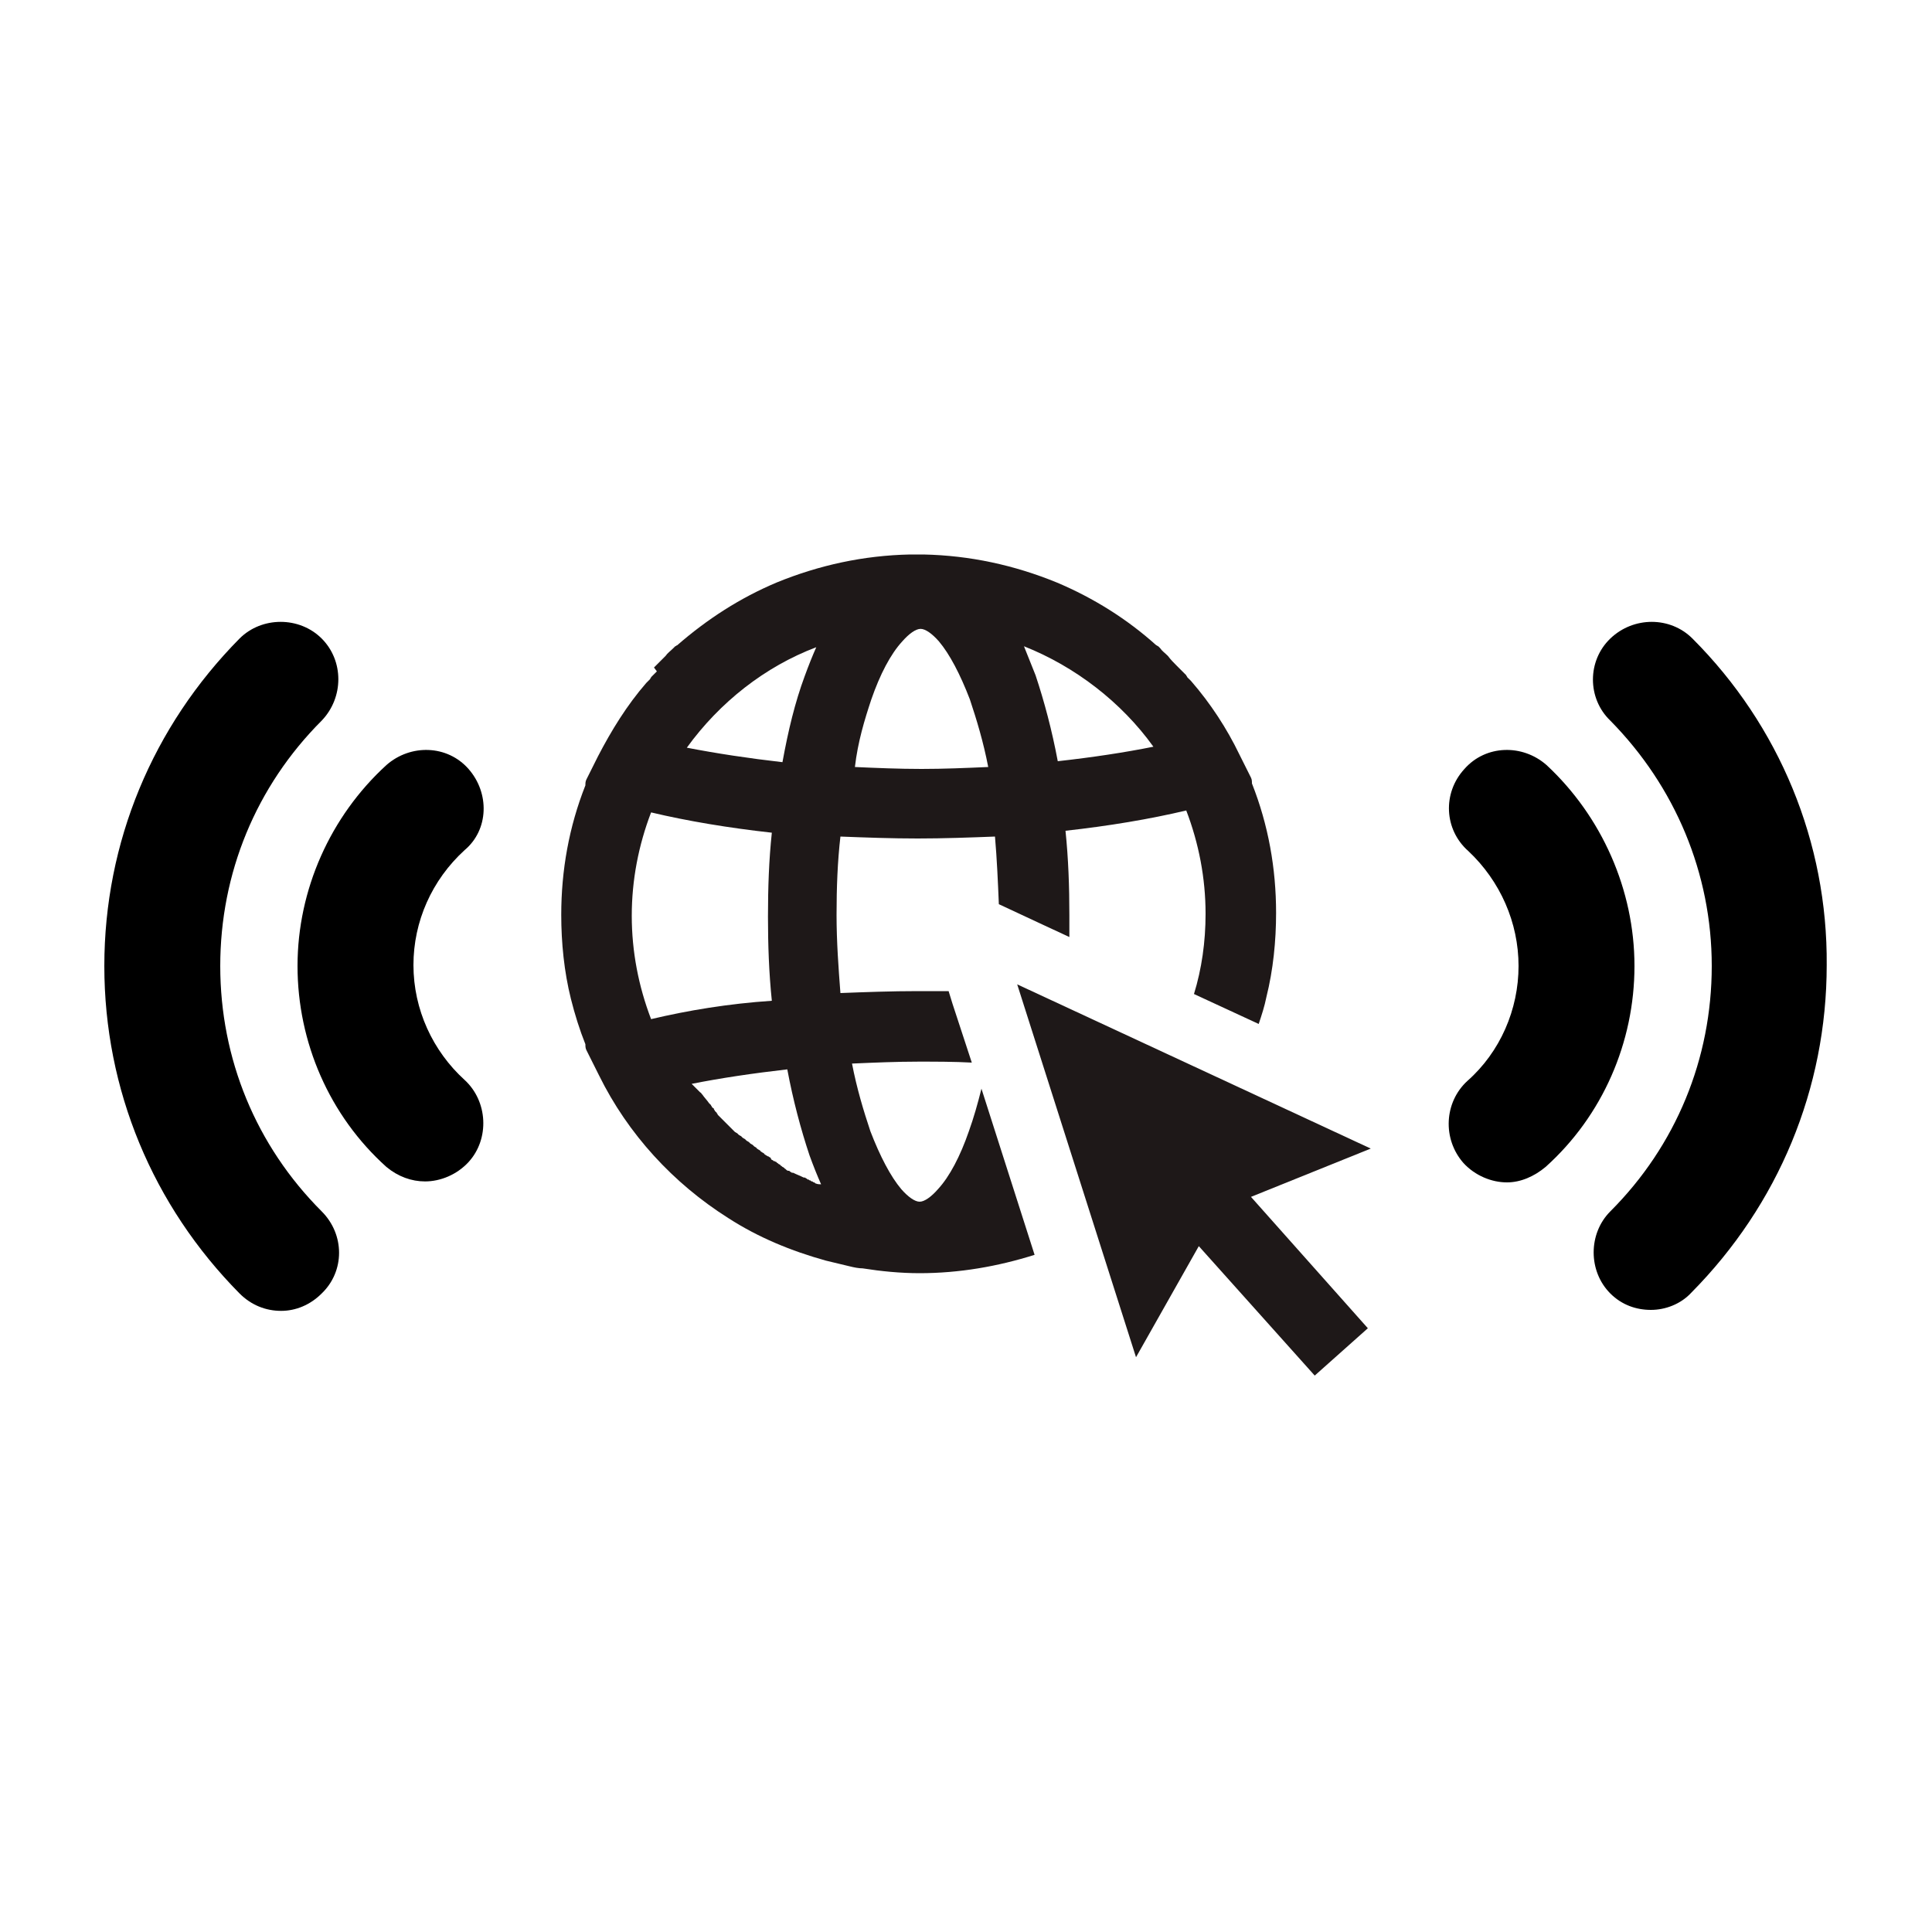<?xml version="1.0" encoding="utf-8"?>
<!-- Generator: Adobe Illustrator 22.0.1, SVG Export Plug-In . SVG Version: 6.00 Build 0)  -->
<svg version="1.1" id="Layer_1" xmlns="http://www.w3.org/2000/svg" xmlns:xlink="http://www.w3.org/1999/xlink" x="0px" y="0px"
	 viewBox="0 0 200 200" style="enable-background:new 0 0 200 200;" xml:space="preserve">
<style type="text/css">
	.st0{fill:#010101;}
	.st1{fill-rule:evenodd;clip-rule:evenodd;}
	.st2{clip-path:url(#SVGID_2_);}
	.st3{clip-path:url(#SVGID_4_);}
	.st4{clip-path:url(#SVGID_6_);}
	.st5{clip-path:url(#SVGID_8_);}
	.st6{clip-path:url(#SVGID_10_);fill:#020202;}
	.st7{clip-path:url(#SVGID_12_);}
	.st8{clip-path:url(#SVGID_14_);}
	.st9{fill:none;}
	.st10{clip-path:url(#SVGID_16_);}
	.st11{clip-path:url(#SVGID_18_);}
	.st12{clip-path:url(#SVGID_20_);}
	.st13{clip-path:url(#SVGID_22_);}
	.st14{clip-path:url(#SVGID_24_);}
	.st15{fill:#1E1818;}
</style>
<g>
	<g>
		<path d="M169.2,100c0,7.9-3.3,15.5-9.2,20.8c-1.2,1-2.6,1.6-4,1.6c-1.6,0-3.3-0.7-4.5-2c-2.2-2.5-2-6.3,0.4-8.5
			c3.4-3,5.3-7.4,5.3-11.9c0-4.5-1.9-8.8-5.2-11.9c-2.5-2.2-2.7-6-0.4-8.5c2.2-2.5,6-2.6,8.5-0.4C165.8,84.5,169.2,92.1,169.2,100
			L169.2,100z"/>
		<path d="M175.2,66.1c-2.3-2.3-6.1-2.3-8.5,0c-2.4,2.3-2.4,6.2,0,8.5c6.7,6.8,10.5,15.8,10.5,25.4c0,9.6-3.7,18.6-10.5,25.4
			c-2.3,2.3-2.3,6.2,0,8.5c1.2,1.2,2.7,1.7,4.2,1.7c1.5,0,3.1-0.6,4.2-1.8c9-9.1,14-21.1,14-33.9C189.2,87.2,184.2,75.1,175.2,66.1
			L175.2,66.1z"/>
	</g>
	<g>
		<path d="M48.5,79.6c-2.2-2.5-6-2.6-8.5-0.4c-5.8,5.3-9.2,12.9-9.2,20.8c0,7.9,3.3,15.5,9.2,20.8c1.2,1,2.6,1.5,4,1.5
			c1.6,0,3.3-0.7,4.5-2c2.2-2.4,2-6.3-0.4-8.5c-3.3-3-5.3-7.3-5.3-11.9c0-4.5,1.9-8.8,5.3-11.9C50.6,85.9,50.7,82.1,48.5,79.6
			L48.5,79.6z"/>
		<path d="M22.8,100c0-9.6,3.7-18.6,10.5-25.4c2.3-2.4,2.3-6.2,0-8.5c-2.3-2.3-6.2-2.3-8.5,0c-9,9.1-14,21.1-14,33.9
			c0,12.8,5,24.8,14,33.9c1.2,1.2,2.7,1.8,4.3,1.8c1.5,0,3-0.6,4.2-1.8c2.4-2.3,2.4-6.1,0-8.5C26.5,118.6,22.8,109.6,22.8,100
			L22.8,100z"/>
	</g>
</g>
<g>
	<polygon class="st15" points="141.9,118.9 105.3,101.9 117.6,140.5 124.1,129 136.1,142.4 141.6,137.5 129.5,123.9 	"/>
	<path class="st15" d="M100.3,117.1c-0.9,2.6-2,4.7-3.2,6c-0.7,0.8-1.4,1.3-1.9,1.3c-0.5,0-1.2-0.5-1.9-1.3c-1.1-1.3-2.2-3.4-3.2-6
		c-0.7-2.1-1.4-4.4-1.9-7c2.3-0.1,4.6-0.2,6.9-0.2c1.8,0,3.7,0,5.5,0.1l-2-6.1l-0.4-1.3c-1.1,0-2.1,0-3.2,0c-2.7,0-5.4,0.1-8,0.2
		c0,0,0,0,0,0c-0.2-2.6-0.4-5.3-0.4-8.1c0-2.8,0.1-5.5,0.4-8.1c0,0,0,0,0,0c2.6,0.1,5.3,0.2,8,0.2c2.7,0,5.4-0.1,8-0.2c0,0,0,0,0,0
		c0.2,2.3,0.3,4.6,0.4,7l4.5,2.1l2.8,1.3c0-0.8,0-1.5,0-2.3c0-2.9-0.1-5.8-0.4-8.7c4.5-0.5,8.7-1.2,12.5-2.1c1.3,3.4,2,7,2,10.7
		c0,2.9-0.4,5.7-1.2,8.3l6.7,3.1c0.3-0.9,0.6-1.8,0.8-2.8c0.7-2.8,1-5.8,1-8.7c0-4.6-0.8-9.1-2.5-13.4c0-0.2,0-0.4-0.1-0.6l-1.2-2.4
		c-1.3-2.7-3-5.3-5-7.6c0,0,0,0,0,0l-0.1-0.1c-0.1-0.1-0.2-0.2-0.3-0.3c0-0.1-0.1-0.1-0.1-0.2c-0.1-0.1-0.1-0.1-0.2-0.2
		c-0.1-0.1-0.3-0.3-0.4-0.4l-0.1-0.1c0,0,0,0,0,0c-0.1-0.1-0.2-0.2-0.3-0.3l0,0l0,0c0,0,0,0,0,0c-0.3-0.3-0.6-0.6-0.9-1l0,0
		c-0.3-0.3-0.6-0.5-0.8-0.8c-0.1-0.1-0.1-0.1-0.2-0.2c-0.1,0-0.1-0.1-0.2-0.1c-3-2.7-6.5-4.9-10.3-6.5c-4.4-1.8-9-2.8-13.8-2.9
		l-0.1,0c-0.2,0-0.4,0-0.6,0c-0.2,0-0.4,0-0.6,0l-0.1,0c-4.8,0.1-9.4,1.1-13.8,2.9c-3.8,1.6-7.2,3.8-10.3,6.5
		c-0.1,0-0.1,0.1-0.2,0.1c-0.1,0.1-0.1,0.1-0.2,0.2c-0.3,0.3-0.6,0.5-0.8,0.8l0,0c-0.3,0.3-0.6,0.6-0.9,0.9l0,0l0,0c0,0,0,0,0,0
		c-0.1,0.1-0.2,0.2-0.3,0.3c0,0,0,0,0,0L68,69.5c-0.1,0.1-0.3,0.3-0.4,0.4l0,0l0,0c-0.1,0.1-0.1,0.1-0.2,0.2c0,0.1-0.1,0.1-0.1,0.2
		c-0.1,0.1-0.2,0.2-0.3,0.3l-0.1,0.1c0,0,0,0,0,0c-2,2.3-3.6,4.9-5,7.6l-1.2,2.4c-0.1,0.2-0.1,0.4-0.1,0.6
		c-1.7,4.3-2.5,8.8-2.5,13.4c0,2.9,0.3,5.9,1,8.7c0.4,1.6,0.9,3.2,1.5,4.7c0,0.2,0,0.4,0.1,0.6l1.3,2.6c3,6.1,7.7,11.2,13.4,14.8
		c3.1,2,6.5,3.4,10.1,4.4c0.8,0.2,1.7,0.4,2.5,0.6c0.4,0.1,0.9,0.2,1.3,0.2c1.9,0.3,3.9,0.5,5.9,0.5c4.1,0,8.1-0.7,11.9-1.9
		l-5.5-17.2C101.2,114.3,100.8,115.7,100.3,117.1z M119.4,77.3c-3,0.6-6.3,1.1-9.9,1.5c-0.6-3.2-1.4-6.2-2.3-8.9c-0.4-1-0.8-2-1.2-3
		C111.3,69,116.1,72.7,119.4,77.3z M90.2,72.4c0.9-2.6,2-4.7,3.2-6c0.7-0.8,1.4-1.3,1.9-1.3c0.5,0,1.2,0.5,1.9,1.3
		c1.1,1.3,2.2,3.4,3.2,6c0.7,2.1,1.4,4.4,1.9,7c-2.3,0.1-4.6,0.2-6.9,0.2c-2.3,0-4.7-0.1-6.9-0.2C88.8,76.8,89.5,74.5,90.2,72.4z
		 M84.5,67c-0.4,0.9-0.8,1.9-1.2,3c-1,2.7-1.7,5.6-2.3,8.9c-3.5-0.4-6.8-0.9-9.9-1.5C74.5,72.7,79.2,69,84.5,67z M67.4,105.5
		c-1.3-3.4-2-7-2-10.7c0-3.7,0.7-7.3,2-10.7c3.8,0.9,8,1.6,12.5,2.1c-0.3,2.8-0.4,5.7-0.4,8.7c0,2.9,0.1,5.8,0.4,8.7
		C75.4,103.9,71.2,104.6,67.4,105.5z M84.4,122.5l-0.1-0.1l0,0c-0.1,0-0.1,0-0.2-0.1c0,0-0.1,0-0.1,0l0,0l-0.1-0.1l0,0
		c-0.1,0-0.1,0-0.2-0.1c0,0-0.1,0-0.1,0l0,0l-0.1-0.1l0,0c-0.1,0-0.1-0.1-0.2-0.1c0,0,0,0,0,0c0,0,0,0,0,0l-0.1,0c0,0,0,0,0,0
		c-0.4-0.2-0.7-0.3-1.1-0.5c0,0,0,0,0,0l-0.1,0l0,0c0,0,0,0,0,0c-0.1,0-0.1-0.1-0.2-0.1l0,0l-0.1-0.1c0,0,0,0,0,0c0,0-0.1,0-0.1,0
		c-0.1,0-0.2-0.1-0.2-0.1l-0.1-0.1c0,0,0,0,0,0c0,0-0.1,0-0.1-0.1c-0.1,0-0.1-0.1-0.2-0.1l0,0l-0.1-0.1l0,0c0,0-0.1,0-0.1-0.1
		c-0.1,0-0.1-0.1-0.2-0.1l0,0l-0.1-0.1c0,0-0.1,0-0.1-0.1c-0.1,0-0.2-0.1-0.2-0.1l-0.1,0c0,0-0.1-0.1-0.1-0.1
		c-0.1,0-0.2-0.1-0.2-0.2l0,0c0,0-0.1-0.1-0.1-0.1c-0.1,0-0.1-0.1-0.2-0.1l0,0l0,0c-0.1,0-0.1-0.1-0.2-0.1c-0.1-0.1-0.2-0.1-0.2-0.2
		l0,0l0,0c-0.1,0-0.1-0.1-0.2-0.1c-0.1-0.1-0.2-0.1-0.2-0.2c-0.1,0-0.1-0.1-0.2-0.1c-0.1-0.1-0.2-0.1-0.2-0.2
		c-0.1,0-0.1-0.1-0.2-0.1c-0.1-0.1-0.1-0.1-0.2-0.2c-0.1,0-0.1-0.1-0.2-0.1c-0.1-0.1-0.1-0.1-0.2-0.2c-0.1,0-0.1-0.1-0.2-0.1
		c-0.1-0.1-0.1-0.1-0.2-0.2c-0.1,0-0.1-0.1-0.2-0.1c-0.1-0.1-0.1-0.1-0.2-0.2c-0.1,0-0.1-0.1-0.2-0.1l0,0c-0.1-0.1-0.1-0.1-0.2-0.2
		c-0.1,0-0.1-0.1-0.2-0.1c-0.1-0.1-0.1-0.1-0.2-0.2c0,0-0.1-0.1-0.1-0.1l0,0l0,0l0,0c-0.1-0.1-0.1-0.1-0.2-0.2c0,0-0.1-0.1-0.1-0.1
		l0,0l0,0c-0.1-0.1-0.1-0.1-0.2-0.2c0,0-0.1-0.1-0.1-0.1l0,0l-0.1-0.1c-0.1-0.1-0.1-0.1-0.2-0.2c0,0-0.1-0.1-0.1-0.1l0,0l-0.1-0.1
		l0,0c-0.1-0.1-0.1-0.1-0.2-0.2c0,0-0.1-0.1-0.1-0.1l0,0l-0.1-0.1l0,0c0-0.1-0.1-0.1-0.1-0.2c0,0-0.1-0.1-0.1-0.1l0,0l-0.1-0.1l0,0
		c0-0.1-0.1-0.1-0.1-0.2c0,0,0-0.1-0.1-0.1l0,0c0,0,0,0,0,0l-0.1-0.1l0,0c0-0.1-0.1-0.1-0.1-0.2c0,0,0,0-0.1-0.1l0,0l-0.1-0.1
		c0,0,0,0,0,0c-0.2-0.3-0.5-0.6-0.7-0.9c0,0,0,0,0,0l-0.1-0.1c0,0,0,0,0,0c0,0,0-0.1-0.1-0.1c0,0-0.1-0.1-0.1-0.1l0,0l-0.1-0.1
		c0,0,0,0,0,0c0,0-0.1-0.1-0.1-0.1c0,0-0.1-0.1-0.1-0.1l0,0l-0.1-0.1l0,0c0,0-0.1-0.1-0.1-0.1c0,0-0.1-0.1-0.1-0.1l0,0l-0.1-0.1l0,0
		c0,0-0.1-0.1-0.1-0.1c0,0,0,0,0,0c3-0.6,6.4-1.1,9.9-1.5c0.6,3.2,1.4,6.2,2.3,8.9c0.4,1.1,0.8,2.1,1.2,3
		C84.5,122.6,84.5,122.5,84.4,122.5z"/>
</g>
</svg>
